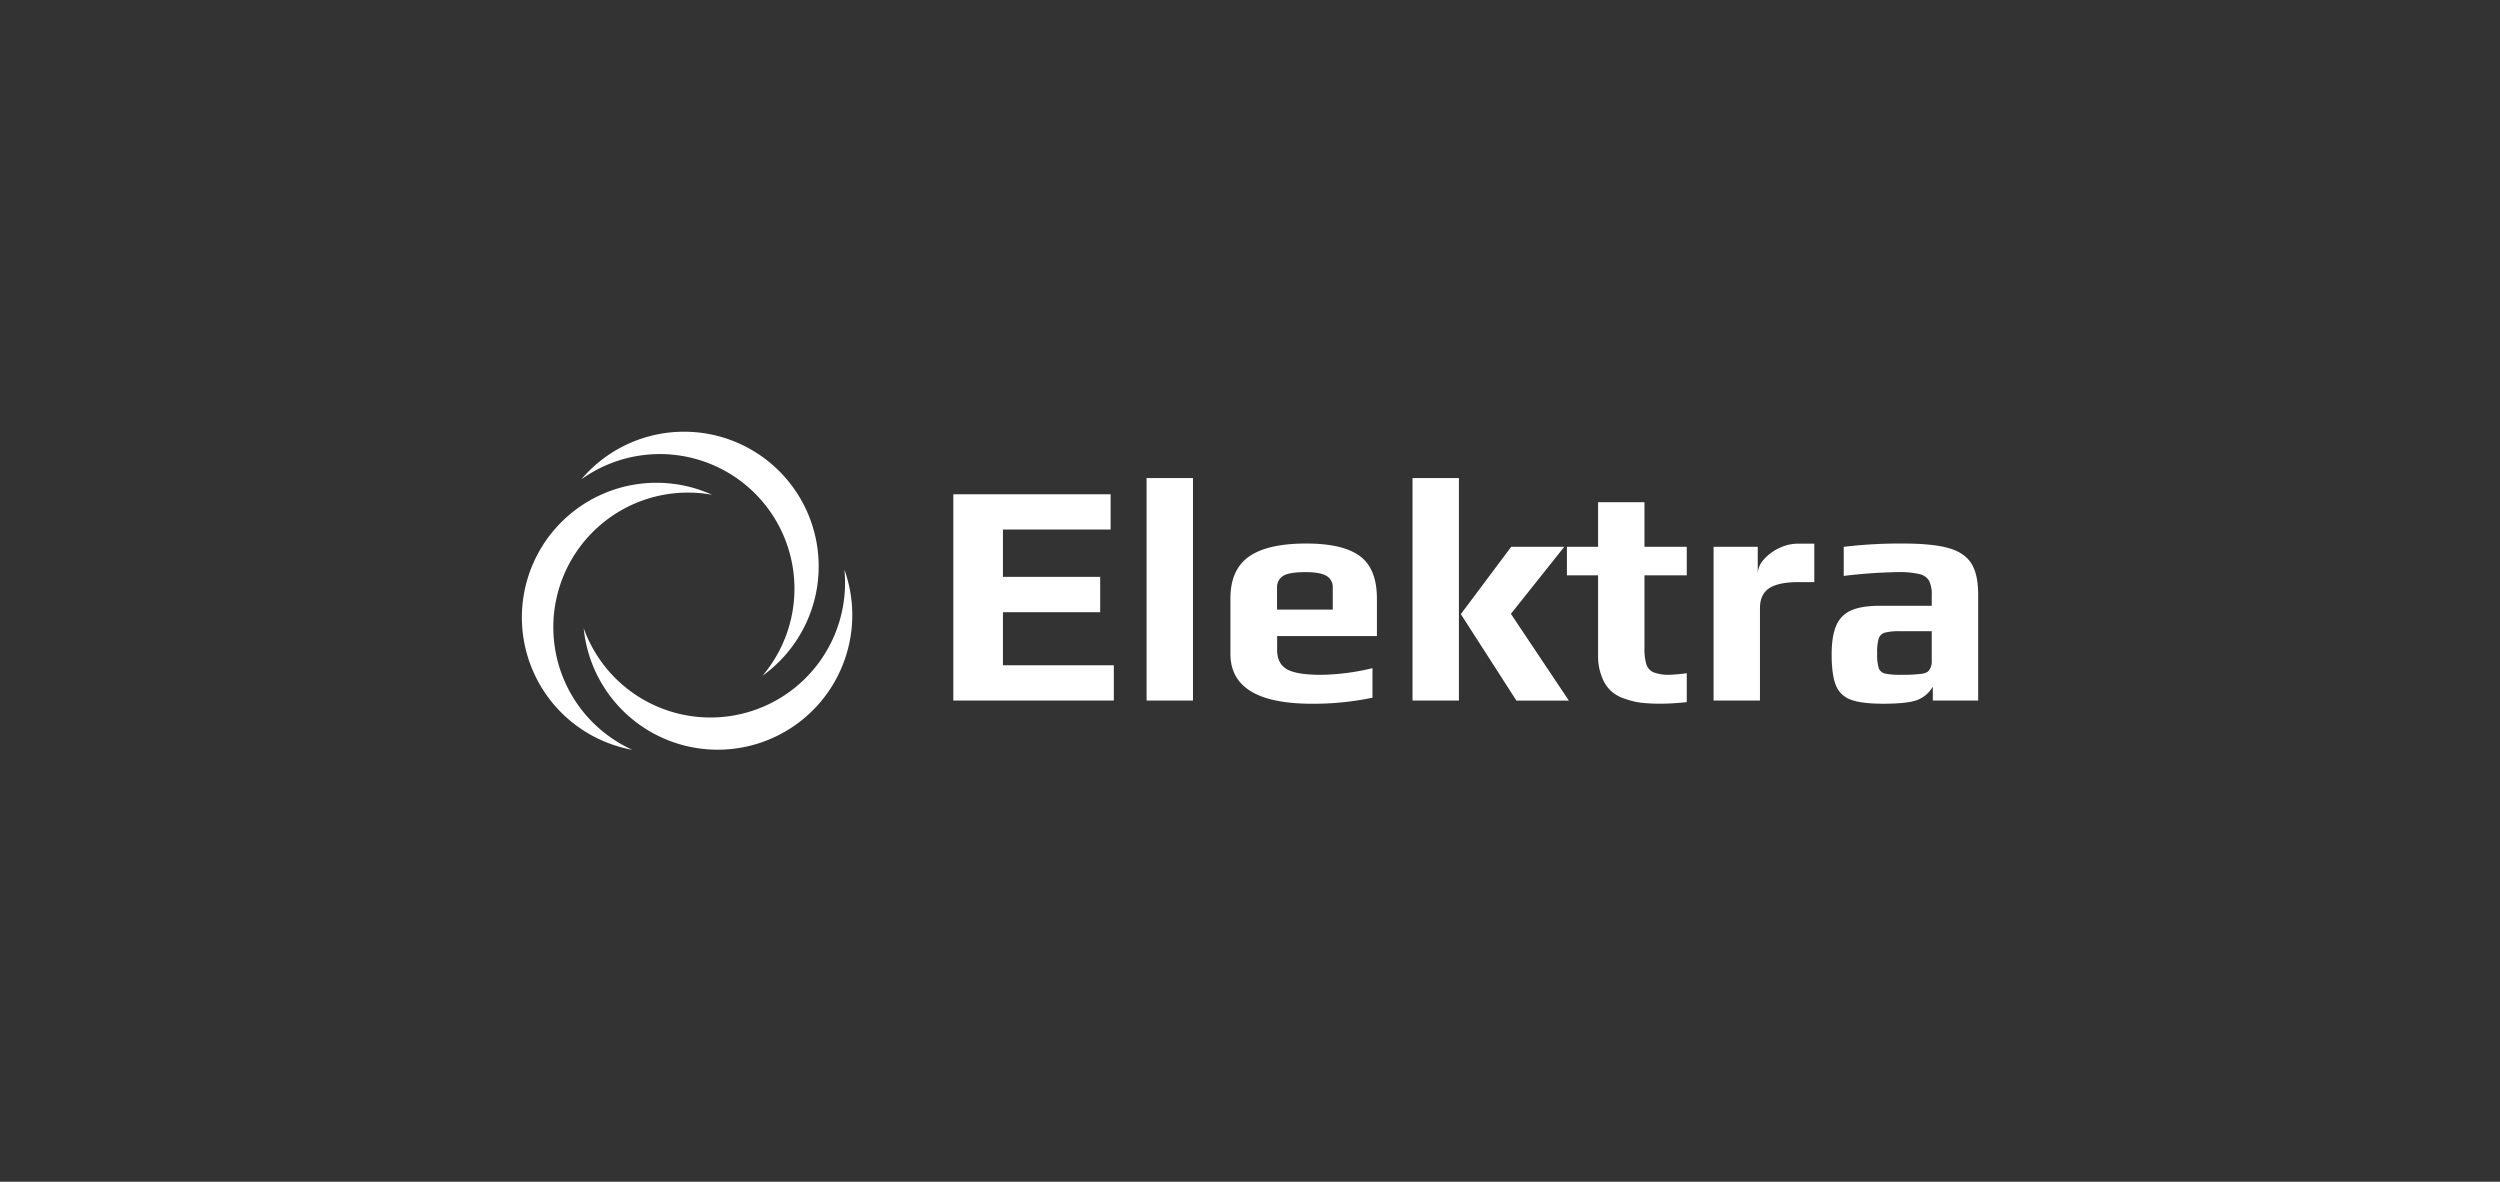 <svg id="Ebene_1" data-name="Ebene 1" xmlns="http://www.w3.org/2000/svg" viewBox="0 0 992.08 468.96"><rect x="0" y="0" width="992.08" height="468.96" fill="#333333" stroke="none"/><defs><style>.cls-1{fill:#fff;}</style></defs><title>Elektra_v02</title><path class="cls-1" d="M222,233a53.42,53.42,0,0,1,60.56-36.66A53.42,53.42,0,1,0,244.62,296a55.12,55.12,0,0,0,6.33,1.56A53.41,53.41,0,0,1,222,233Z"/><path class="cls-1" d="M293.63,283.43a53.43,53.43,0,0,1-62-34.12,53.42,53.42,0,1,0,105.27-17,55.11,55.11,0,0,0-1.81-6.26A53.44,53.44,0,0,1,293.63,283.43Z"/><path class="cls-1" d="M301.12,197.39a53.43,53.43,0,0,1,1.46,70.78,52.85,52.85,0,0,0,5.05-4.12,53.42,53.42,0,1,0-76.94-73.83A53.43,53.43,0,0,1,301.12,197.39Z"/><path class="cls-1" d="M378.31,196.14h62.42v14H398v18.79h38.59v14H398V264h44v14H378.31Z"/><path class="cls-1" d="M455,189.71h18.41V278H455Z"/><path class="cls-1" d="M488.27,259.45V237.51q0-11.47,7.38-16.65t22.76-5.17q14.51,0,21.25,5t6.74,16.84v14.88H506.81v5.54q0,5.31,3.78,7.57t13.62,2.27a90.63,90.63,0,0,0,20.43-2.65v11.73a114.42,114.42,0,0,1-24,2.4Q488.27,279.25,488.27,259.45Zm40.61-17.53v-8.83a5,5,0,0,0-2.46-4.54c-1.64-1-4.4-1.51-8.26-1.51-4.46,0-7.44.5-9,1.51a5.23,5.23,0,0,0-2.39,4.54v8.83Z"/><path class="cls-1" d="M560.53,189.71h18.41V278H560.53Zm19.17,54,20-26.73h21.06l-21.19,26.61,23,34.43H601.76Z"/><path class="cls-1" d="M651.32,278.87a28.86,28.86,0,0,1-6.3-1.51,15.26,15.26,0,0,1-5.74-3.16,14.47,14.47,0,0,1-3.59-5.55,21.89,21.89,0,0,1-1.52-8.45V228.3H621.81V217h12.36V199.3h18.41V217h16.78V228.3H652.58v28.75a21.81,21.81,0,0,0,.76,6.62,5.18,5.18,0,0,0,2.9,3.16,17.2,17.2,0,0,0,6.56.94,60.89,60.89,0,0,0,6.56-.63v11.48a98.81,98.81,0,0,1-10.22.63A67.83,67.83,0,0,1,651.32,278.87Z"/><path class="cls-1" d="M680,217h17.53v10.72a8.72,8.72,0,0,1,2.39-5.68,18.54,18.54,0,0,1,6.12-4.54,17.19,17.19,0,0,1,7.38-1.76h6.55V231h-6.3q-7.83,0-11.54,2.39t-3.72,7.95V278H680Z"/><path class="cls-1" d="M734.49,277.67a9.89,9.89,0,0,1-5.93-5.67c-1.13-2.74-1.7-6.83-1.7-12.3q0-7.3,1.83-11.48a11.3,11.3,0,0,1,5.92-6q4.1-1.81,11.29-1.82h20.68v-4.17a12.22,12.22,0,0,0-1.07-5.8,6,6,0,0,0-3.91-2.64,35.19,35.19,0,0,0-8.51-.76,205.35,205.35,0,0,0-21.44,1.51V217A188.52,188.52,0,0,1,755,215.69q11.73,0,18.1,1.76t9.14,6.06Q785,227.8,785,236v42H767v-5.55a11.89,11.89,0,0,1-5.8,5.17q-3.66,1.63-13.87,1.64Q738.71,279.25,734.49,277.67Zm27.93-10.28a5.79,5.79,0,0,0,2.46-.75,4.09,4.09,0,0,0,1.2-1.64,5.56,5.56,0,0,0,.5-2.65V250.49H754a22.09,22.09,0,0,0-6.05.57,3.61,3.61,0,0,0-2.4,2.27,19.49,19.49,0,0,0-.63,6,18.2,18.2,0,0,0,.63,5.8,3.44,3.44,0,0,0,2.46,2.15,28.56,28.56,0,0,0,6.5.5A58,58,0,0,0,762.42,267.39Z"/></svg>